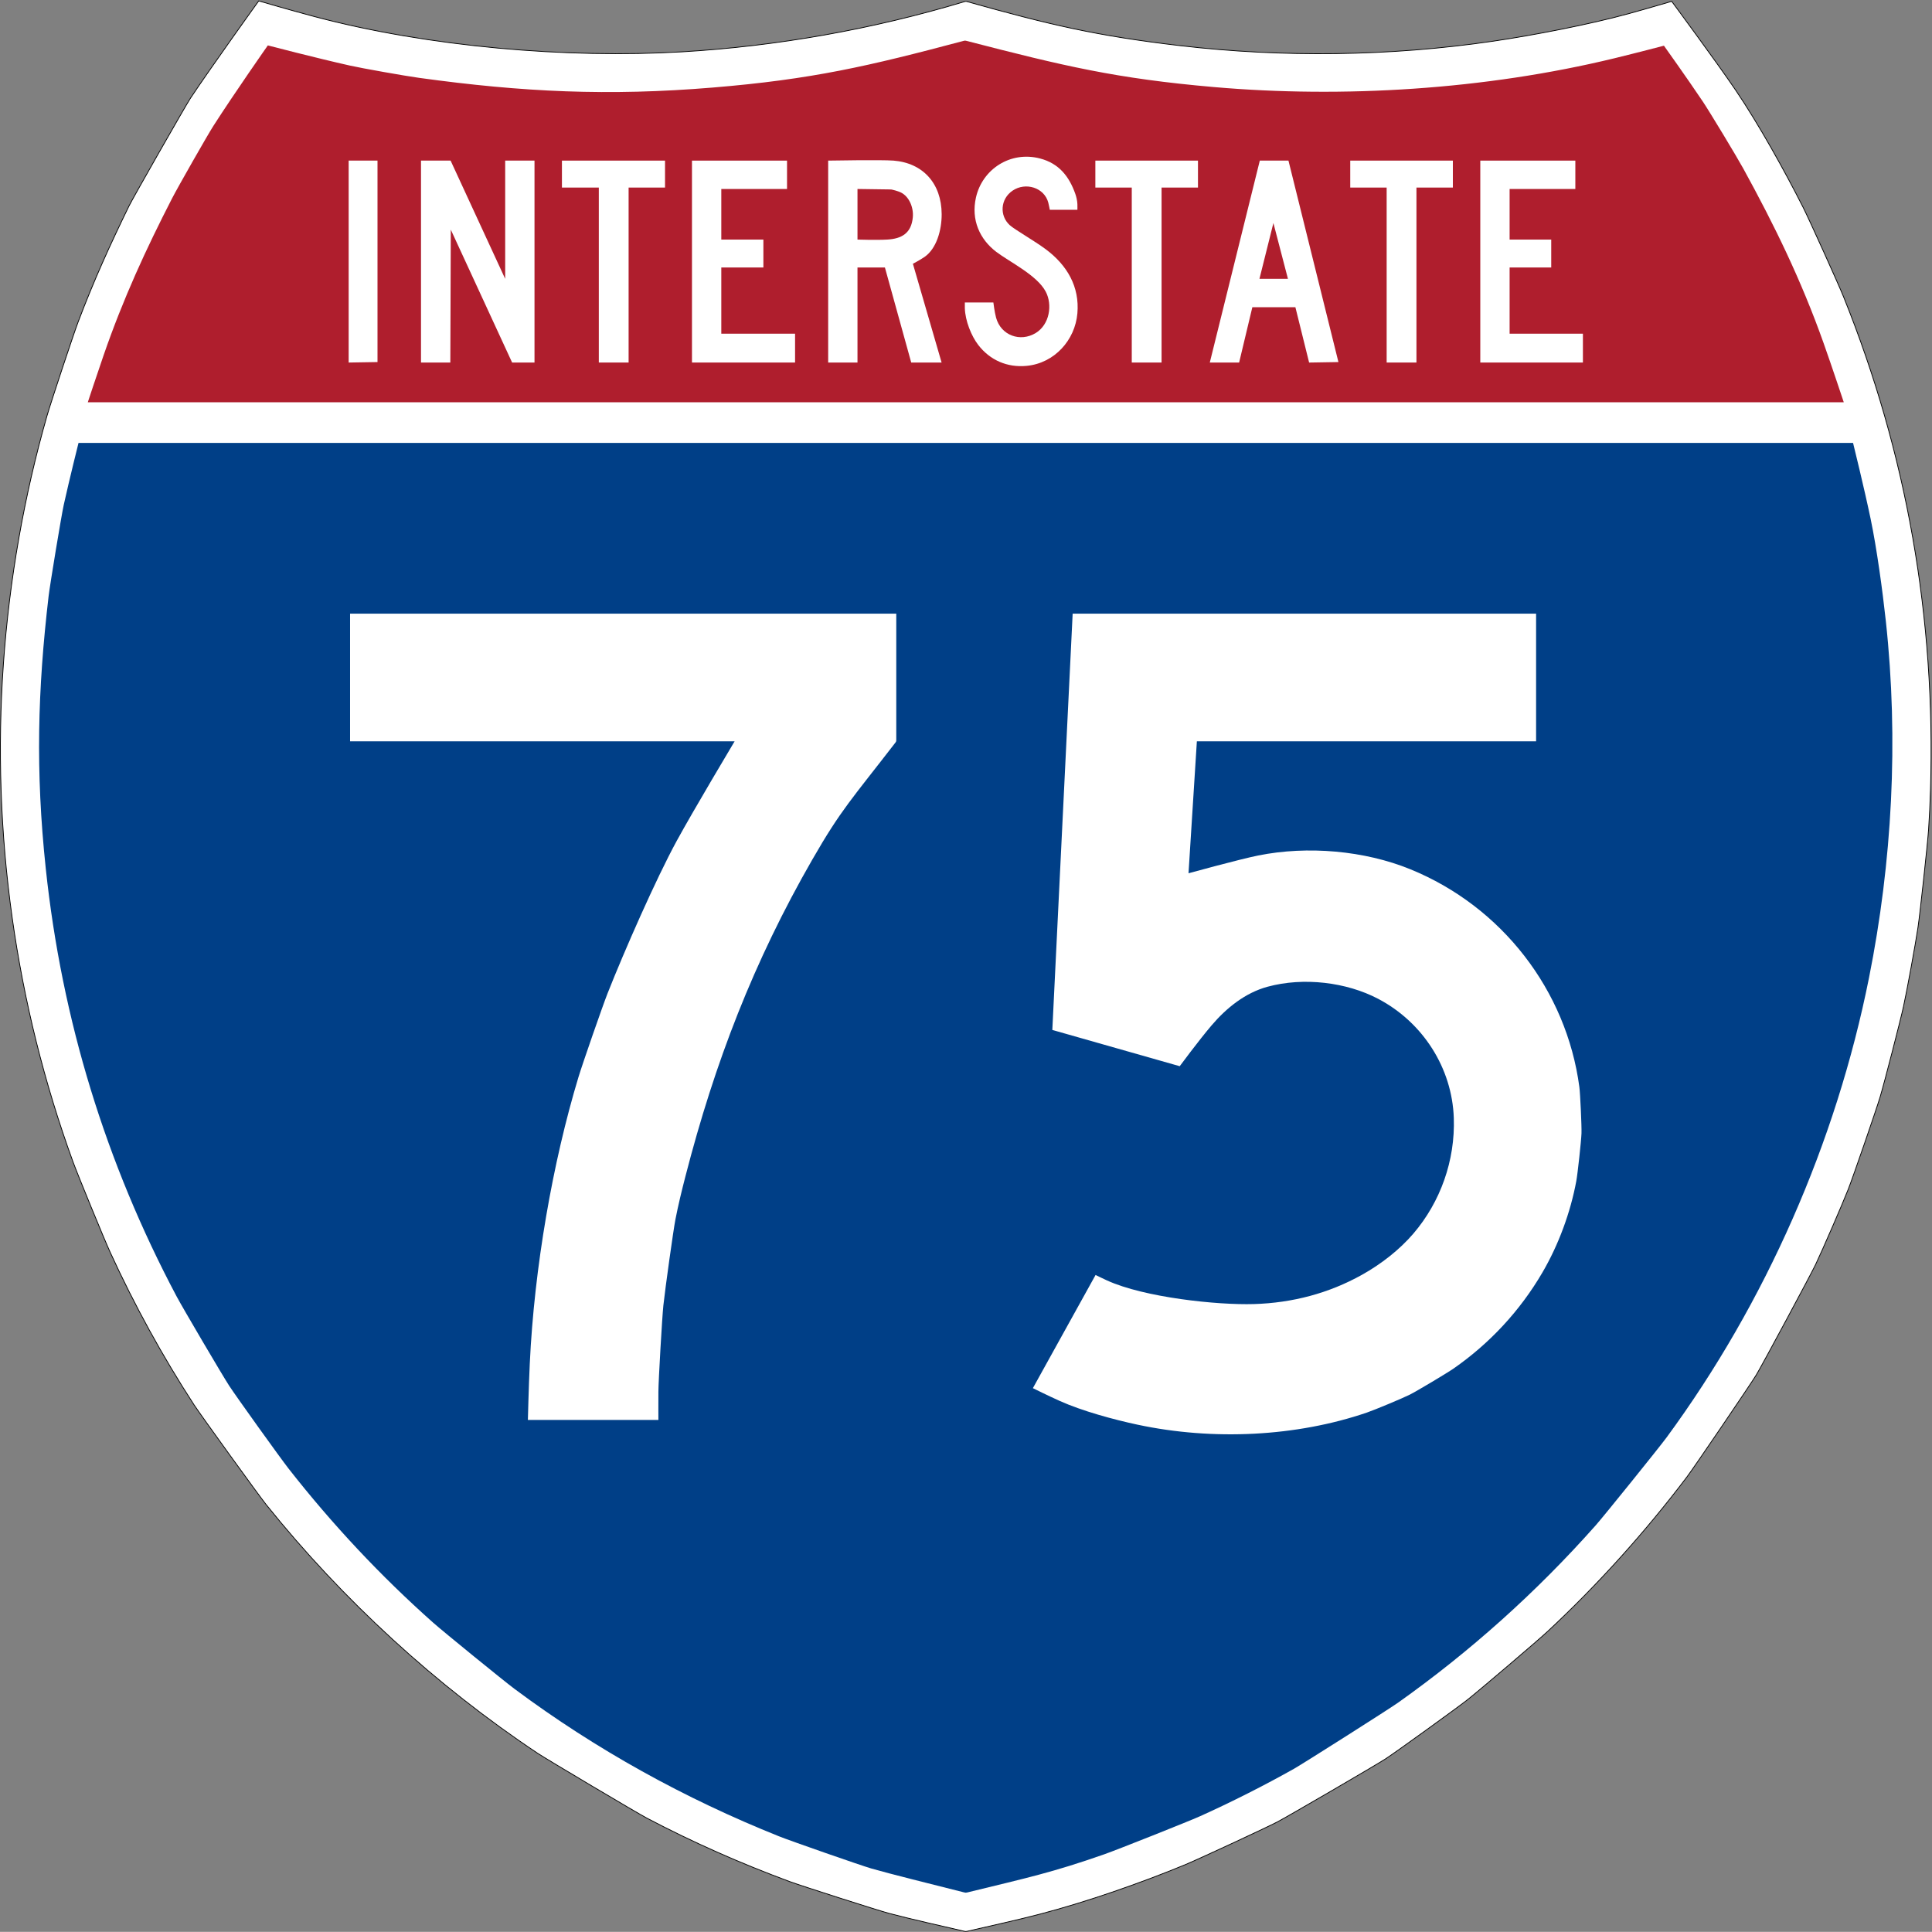 <?xml version="1.0" encoding="UTF-8" standalone="no"?>
<svg
   xmlns:dc="http://purl.org/dc/elements/1.1/"
   xmlns:cc="http://creativecommons.org/ns#"
   xmlns:rdf="http://www.w3.org/1999/02/22-rdf-syntax-ns#"
   xmlns:svg="http://www.w3.org/2000/svg"
   xmlns="http://www.w3.org/2000/svg"
   viewBox="0 0 2428.193 2428.01"
   height="2428.01"
   width="2428.193"
   xml:space="preserve"
   id="svg2"
   version="1.1"><rect x="0" y="0" width="2428.193" height="2428.01" fill="#808080" stroke="none"/><defs
     id="defs6" /><g
     transform="matrix(1.333,0,0,-1.333,0,2428.01)"
     id="g10"><path
       id="path12"
       style="fill:#ffffff;fill-opacity:1;fill-rule:evenodd;stroke:#000000;stroke-width:0.72;stroke-linecap:butt;stroke-linejoin:miter;stroke-miterlimit:4;stroke-dasharray:none;stroke-opacity:1"
       d="m 1576.178,1820.198 c 0,0 42.329,-57.236 60.296,-83.732 21.708,-32.013 46.236,-76.156 63.76,-110.799 5.53,-10.933 33.035,-71.768 37.899,-83.824 59.841,-148.333 87.013,-303.135 82.04,-465.089 -0.385,-12.544 -0.964,-24.849 -1.783,-37.297 -0.834,-12.665 -8.066,-79.442 -10.032,-92.63 -2.381,-15.965 -10.188,-58.587 -13.599,-74.238 -2.97,-13.63 -18.074,-72.06 -22.071,-85.384 -3.748,-12.493 -25.424,-75.275 -30.096,-87.168 -5.575,-14.191 -23.94,-56.509 -30.765,-70.894 -4.578,-9.647 -50.625,-95.32 -55.957,-104.111 -5.358,-8.834 -58.907,-87.604 -65.32,-96.085 -38.861,-51.397 -84.006,-101.711 -131.978,-146.246 -9.161,-8.504 -64.528,-55.657 -75.129,-63.983 -10.375,-8.148 -66.692,-48.794 -76.913,-55.511 -8.304,-5.457 -93.296,-54.975 -102.55,-59.747 -11.392,-5.875 -74.954,-35.362 -86.499,-40.128 C 1075.656,46.067 1025.174,28.397 980.597,16.74 959.21,11.147 935.003,5.851 912.16,0.602 c -1.408,-0.324 -1.721,-0.323 -3.128,0.003 -23.587,5.471 -49.031,11.109 -70.668,16.803 -9.906,2.607 -83.15,26.038 -94.079,30.096 -46.65,17.321 -90.774,36.802 -134.43,59.747 -9.1,4.782 -94.667,55.605 -103.219,61.307 -95.691,63.799 -183.474,144.394 -255.707,234.305 -6.577,8.187 -62.209,85.16 -67.995,94.079 C 153.087,542.95 126.935,590.475 103.791,640.96 98.201,653.153 73.3,713.74 68.79,726.121 14.628,874.806 -8.151,1035.287 3.247,1196.07 c 5.606,79.082 19.471,157.869 41.02,233.191 3.54,12.373 24.91,76.807 29.428,88.728 14.909,39.342 30.154,72.82 47.931,109.239 3.664,7.507 53.649,95.172 57.963,101.659 20.027,30.11 64.354,91.705 64.354,91.705 0,0 29.992,-8.76 52.687,-14.792 107.159,-28.479 238.329,-39.631 346.442,-33.217 89.617,5.316 179.834,21.288 265.986,47.245 1.383,0.417 1.692,0.42 3.082,0.029 76.827,-21.588 121.939,-32.275 200.88,-41.478 96.008,-11.192 196.987,-10.149 294.721,4.236 37.894,5.577 90.527,15.705 127.519,25.86 18.044,4.954 40.917,11.723 40.917,11.723 z" /><path
       id="path14"
       style="fill:#af1e2d;fill-opacity:1;fill-rule:evenodd;stroke:none"
       d="M 82.784,1442.191 H 1738.417 c 0,0 -11.076,33.383 -19.011,55.734 -21.15,59.573 -46.458,111.314 -75.798,164.75 -6.223,11.333 -31.868,53.776 -38.122,63.091 -15.22,22.671 -36.633,52.613 -36.633,52.613 0,0 -26.744,-7.011 -46.522,-11.816 -122.558,-29.772 -256.535,-37.722 -377.653,-27.198 -92.336,8.023 -141.826,19.866 -233.242,43.516 -1.399,0.362 -1.709,0.361 -3.105,-0.011 -89.502,-23.807 -142.709,-36.215 -236.277,-43.952 -98.469,-8.142 -179.061,-4.348 -276.886,9.14 -13.724,1.892 -53.644,8.977 -65.32,11.593 -31.747,7.112 -77.325,19 -77.325,19 0,0 -31.216,-44.535 -51.309,-75.849 -5.518,-8.6 -33.441,-57.584 -39.014,-68.441 -24.69,-48.1 -45.936,-94.183 -64.428,-147.583 -6.662,-19.238 -14.987,-44.587 -14.987,-44.587 z" /><path
       id="path16"
       style="fill:#003f87;fill-opacity:1;fill-rule:evenodd;stroke:none"
       d="M 1747.17,1403.846 H 74.024 c 0,0 -8.246,-32.836 -13.928,-58.409 -2.137,-9.617 -12.977,-74.996 -14.268,-86.053 C 35.494,1170.875 33.377,1094.76 43.152,1002.562 58.318,859.512 99.847,724.864 166.436,599.271 c 5.656,-10.667 43.393,-74.804 49.715,-84.493 6.642,-10.18 48.111,-68.005 55.957,-78.028 41.014,-52.391 86.769,-101.266 136.437,-145.354 9.36,-8.309 66.772,-55.039 76.69,-62.422 76.777,-57.153 160.439,-103.352 249.242,-138.889 11.011,-4.406 77.249,-27.505 86.945,-30.319 16.9,-4.906 58.379,-15.175 87.618,-22.569 1.401,-0.354 1.712,-0.355 3.115,-0.012 56.351,13.777 79.808,18.697 129.081,35.957 12.192,4.271 79.244,30.926 90.289,35.893 29.207,13.133 60.793,29.119 88.282,44.587 8.776,4.939 89.794,56.378 98.315,62.422 67.93,48.183 130.587,104.284 186.374,167.202 7.598,8.569 59.841,73.35 66.881,82.932 93.349,127.054 159.816,278.147 190.833,433.387 21.791,109.068 28.114,223.586 15.828,336.633 -3.112,28.64 -8.467,67.973 -14.268,95.862 -6.077,29.22 -16.6,71.785 -16.6,71.785 z" /><path
       id="path18"
       style="fill:#ffffff;fill-opacity:1;fill-rule:evenodd;stroke:none"
       d="m 1015.821,1623.661 h -26.012 c 0,0 -0.735,4.085 -1.409,6.688 -3.688,14.245 -21.385,19.722 -33.663,11.37 -11.674,-7.942 -12.436,-23.687 -2.675,-32.549 4.545,-4.127 23.019,-14.63 33.663,-22.517 20.549,-15.224 32.274,-35.593 30.096,-60.656 -2.188,-25.19 -21.534,-46.91 -47.69,-49.474 -18.703,-1.833 -34.813,5.529 -45.72,19.618 -6.594,8.518 -12.369,22.914 -12.707,34.778 -0.069,2.432 0,5.351 0,5.351 h 26.904 c 0,0 1.076,-8.931 2.524,-14.268 4.554,-16.793 22.823,-23.436 37.453,-14.491 13.07,7.991 15.915,26.651 9.363,39.014 -8.23,15.527 -34.133,27.989 -46.594,37.453 -15.644,11.881 -23.916,30.215 -19.172,51.275 6.021,26.733 32.537,44.075 60.416,36.784 17.901,-4.681 27.388,-16.883 33.217,-33.218 1.035,-2.901 1.886,-6.551 2.006,-9.809 0.088,-2.379 0,-5.351 0,-5.351 z" /><path
       id="path20"
       style="fill:#ffffff;fill-opacity:1;fill-rule:evenodd;stroke:none"
       d="m 328.733,1479.644 v 190.387 H 355.931 V 1480.09 Z" /><path
       id="path22"
       style="fill:#ffffff;fill-opacity:1;fill-rule:evenodd;stroke:none"
       d="m 476.316,1558.563 v 111.468 h 27.644 v -190.387 h -21.108 l -57.812,125.29 -0.446,-125.29 h -27.644 v 190.387 h 27.901 z" /><path
       id="path24"
       style="fill:#ffffff;fill-opacity:1;fill-rule:evenodd;stroke:none"
       d="m 529.821,1644.617 v 25.415 h 97.2 v -25.415 h -34.332 v -164.972 h -28.09 v 164.972 z" /><path
       id="path26"
       style="fill:#ffffff;fill-opacity:1;fill-rule:evenodd;stroke:none"
       d="m 680.08,1569.264 v -62.422 h 69.556 v -27.198 h -97.2 v 190.387 h 89.62 v -26.752 h -61.976 v -47.708 h 39.683 v -26.306 z" /><path
       id="path28"
       style="fill:#ffffff;fill-opacity:1;fill-rule:evenodd;stroke:none"
       d="m 860.727,1572.79 27.072,-93.146 h -28.644 l -24.804,89.62 h -25.861 v -89.62 H 780.847 v 190.387 c 0,0 50.583,0.903 61.7,0 27.559,-2.238 45.199,-21.414 45.309,-50.532 0.058,-15.175 -4.931,-32.453 -16.051,-40.203 -4.282,-2.984 -11.078,-6.507 -11.078,-6.507 z" /><path
       id="path30"
       style="fill:#ffffff;fill-opacity:1;fill-rule:evenodd;stroke:none"
       d="m 1032.764,1644.617 v 25.415 h 96.754 v -25.415 h -34.332 v -164.972 h -28.09 v 164.972 z" /><path
       id="path32"
       style="fill:#ffffff;fill-opacity:1;fill-rule:evenodd;stroke:none"
       d="m 1214.831,1670.031 47.111,-189.941 -27.635,-0.458 -12.939,52.179 h -40.584 l -12.465,-52.167 h -27.654 l 47.15,190.387 z" /><path
       id="path34"
       style="fill:#ffffff;fill-opacity:1;fill-rule:evenodd;stroke:none"
       d="m 1273.089,1644.617 v 25.415 h 96.754 v -25.415 h -34.332 v -164.972 h -28.09 v 164.972 z" /><path
       id="path36"
       style="fill:#ffffff;fill-opacity:1;fill-rule:evenodd;stroke:none"
       d="m 1423.347,1569.264 v -62.422 h 69.11 v -27.198 h -96.754 v 190.387 h 89.62 v -26.752 h -61.976 v -47.708 h 39.237 v -26.306 z" /><path
       id="path38"
       style="fill:#af1e2d;fill-opacity:1;fill-rule:evenodd;stroke:none"
       d="m 838.988,1642.855 -30.498,0.423 v -47.708 c 0,0 17.77,-0.58 27.965,0 13.73,0.781 22.827,5.977 24.202,21.045 0.866,9.497 -3.659,19.608 -11.147,23.319 -2.21,1.095 -4.872,1.772 -7.37,2.467 -1.393,0.388 -1.708,0.433 -3.153,0.453 z" /><path
       id="path40"
       style="fill:#af1e2d;fill-opacity:1;fill-rule:evenodd;stroke:none"
       d="m 1187.481,1558.563 h 26.869 l -13.715,52.613 z" /><path
       id="path42"
       style="fill:#ffffff;fill-opacity:1;fill-rule:evenodd;stroke:none"
       d="M 620.779,482.676 H 497.718 c 0,0 0.751,30.803 1.783,52.947 4.23,90.675 21.677,190.27 45.925,270.31 3.855,12.726 22.718,67.014 27.421,78.919 15.826,40.063 45.514,107.598 65.097,143.571 15.389,28.269 54.692,94.079 54.692,94.079 H 330.071 v 120.385 h 514.982 v -118.932 c 0,-1.445 -0.098,-1.732 -0.981,-2.876 -41.061,-53.203 -50.977,-62.75 -78.161,-110.046 -55.217,-96.067 -91.948,-191.128 -119.716,-298.957 -3.474,-13.49 -6.657,-26.535 -9.363,-40.351 -1.898,-9.69 -9.542,-64.247 -11.37,-81.149 -1.149,-10.623 -4.611,-70.635 -4.682,-81.149 -0.083,-12.373 0,-26.752 0,-26.752 z" /><path
       id="path44"
       style="fill:#ffffff;fill-opacity:1;fill-rule:evenodd;stroke:none"
       d="m 1120.601,998.103 c 0,0 48.155,13.216 65.543,16.72 46.908,9.453 100.489,4.631 143.571,-12.93 86.431,-35.232 147.273,-114.246 159.399,-205.324 0.819,-6.149 2.239,-37.008 2.006,-43.588 -0.26,-7.344 -3.601,-38.099 -4.905,-45.14 -5.446,-29.421 -16.655,-59.966 -31.88,-86.053 -21.402,-36.672 -50.073,-67.108 -83.601,-90.512 -6.154,-4.296 -34.907,-21.454 -41.466,-24.746 -6.886,-3.455 -32.927,-14.33 -40.574,-16.943 -66.198,-22.624 -144.7,-26.645 -216.248,-11.37 -22.711,4.849 -52.132,12.893 -73.123,22.294 -11.279,5.051 -25.465,12.123 -25.465,12.123 l 59.103,106.704 c 0,0 5.864,-2.913 10.727,-5.13 35.282,-16.087 103.887,-23.347 138.63,-22.294 36.228,1.099 70.532,10.113 101.917,27.644 17.945,10.024 35.345,23.563 48.377,38.791 25.583,29.894 39.483,68.986 38.122,108.971 -1.603,47.08 -29.076,90.212 -71.339,112.404 -29.818,15.657 -70.197,20.664 -104.334,11.37 -20.875,-5.683 -38.605,-19.83 -52.836,-36.561 -12.143,-14.276 -29.918,-38.345 -29.918,-38.345 l -120.118,34.181 19.172,392.518 h 436.954 v -120.385 h -319.841 z" /></g></svg>